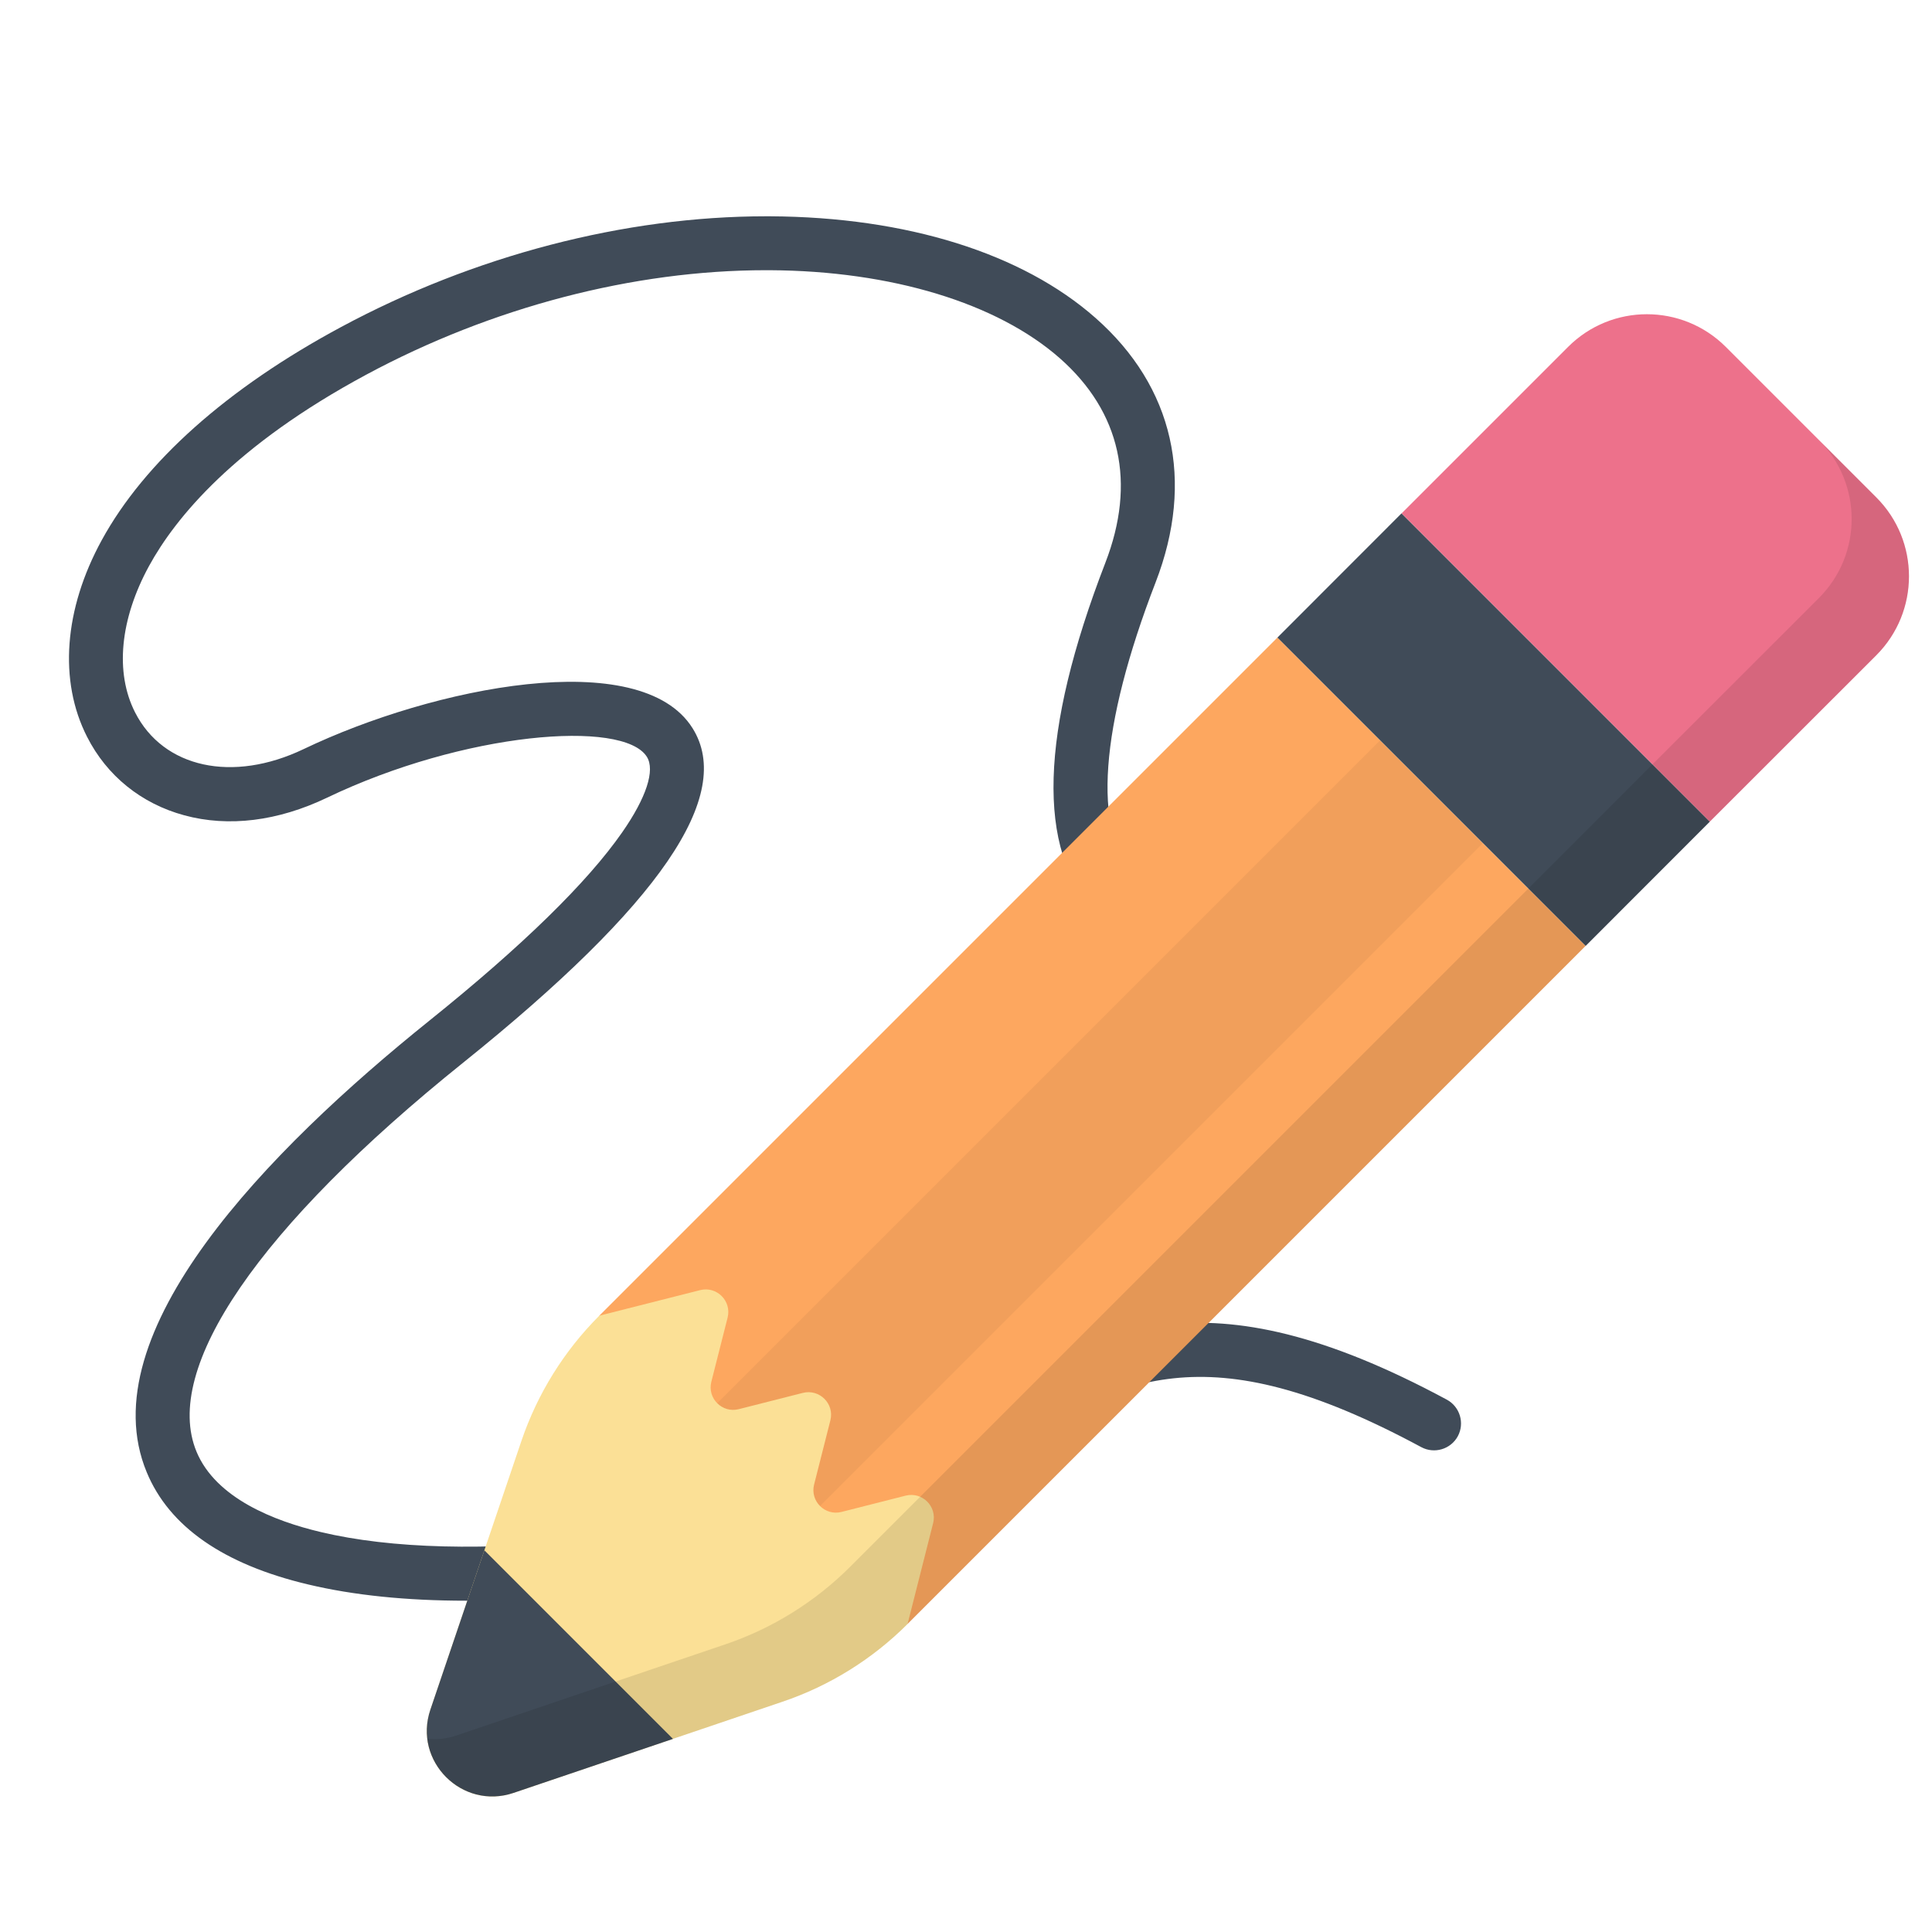 <svg width="21" height="21" viewBox="0 0 21 21" fill="none" xmlns="http://www.w3.org/2000/svg">
<g clip-path="url(#clip0)">
<path d="M5.068 17.399C4.418 17.399 3.843 17.34 3.348 17.222C2.429 17.004 1.839 16.593 1.595 16.003C0.966 14.489 2.919 12.498 4.667 11.094C5.678 10.282 6.383 9.593 6.763 9.047C7.025 8.671 7.123 8.372 7.031 8.226C6.773 7.816 5.041 7.958 3.554 8.671C3.021 8.926 2.484 8.993 2.003 8.862C1.537 8.736 1.161 8.433 0.946 8.008C0.637 7.401 0.695 6.622 1.106 5.871C1.571 5.021 2.47 4.22 3.705 3.556C5.151 2.778 6.79 2.351 8.325 2.351C8.34 2.351 8.355 2.351 8.371 2.351C9.854 2.359 11.11 2.752 11.908 3.456C12.757 4.205 12.988 5.225 12.561 6.33C11.955 7.898 11.873 9.027 12.33 9.509C12.558 9.749 13.062 9.959 14.165 9.596C14.319 9.546 14.485 9.629 14.535 9.783C14.586 9.937 14.502 10.102 14.348 10.153C12.953 10.611 12.25 10.275 11.905 9.912C11.265 9.238 11.302 7.962 12.014 6.119C12.352 5.247 12.181 4.478 11.521 3.895C10.839 3.294 9.689 2.944 8.367 2.937C8.353 2.937 8.339 2.937 8.325 2.937C6.885 2.937 5.345 3.339 3.982 4.072C2.548 4.843 1.906 5.629 1.62 6.152C1.304 6.731 1.248 7.31 1.468 7.743C1.775 8.348 2.529 8.512 3.301 8.142C4.708 7.468 6.96 7.013 7.527 7.914C7.987 8.645 7.172 9.834 5.034 11.551C2.816 13.332 1.76 14.873 2.136 15.779C2.346 16.286 2.985 16.534 3.484 16.652C4.25 16.835 5.286 16.861 6.482 16.729C8.414 16.516 9.526 15.864 10.508 15.288C11.941 14.448 13.073 13.784 15.727 15.214C15.869 15.291 15.922 15.469 15.846 15.611C15.769 15.753 15.591 15.806 15.449 15.73C13.085 14.456 12.178 14.988 10.804 15.793C9.823 16.369 8.602 17.084 6.546 17.311C6.018 17.37 5.524 17.399 5.068 17.399Z" fill="#404B58"/>
<path d="M13.884 6.931L17.235 10.282L18.585 8.931L15.234 5.58L13.884 6.931Z" fill="#404B58"/>
<path d="M18.585 8.931L15.235 5.58L17.044 3.771C17.517 3.297 18.285 3.297 18.759 3.771L20.395 5.407C20.868 5.88 20.868 6.648 20.395 7.122L18.585 8.931Z" fill="#ED718B"/>
<path d="M9.865 17.651L17.234 10.282L13.884 6.931L6.514 14.301L9.865 17.651Z" fill="#FDA75F"/>
<path opacity="0.05" d="M7.631 15.418L8.748 16.535L16.118 9.165L15.001 8.048L7.631 15.418Z" fill="black"/>
<path d="M9.844 16.257L9.147 16.434C8.967 16.48 8.803 16.316 8.849 16.136L9.026 15.438C9.071 15.258 8.908 15.095 8.727 15.14L8.03 15.317C7.85 15.363 7.686 15.199 7.732 15.019L7.909 14.321C7.954 14.141 7.791 13.978 7.611 14.023L6.514 14.301C6.131 14.684 5.842 15.149 5.668 15.661L4.678 18.584C4.488 19.143 5.023 19.678 5.582 19.488L8.505 18.497C9.017 18.324 9.482 18.035 9.865 17.652L10.143 16.555C10.188 16.375 10.025 16.212 9.844 16.257Z" fill="#FBE096"/>
<path d="M5.265 16.851L4.678 18.583C4.488 19.143 5.023 19.677 5.582 19.488L7.315 18.901L5.265 16.851Z" fill="#404B58"/>
<path opacity="0.1" d="M20.395 5.407L19.772 4.784C20.245 5.258 20.245 6.025 19.772 6.499L17.962 8.308L16.612 9.659L9.242 17.029C8.86 17.411 8.394 17.701 7.882 17.874L4.959 18.865C4.852 18.901 4.745 18.911 4.644 18.899C4.695 19.322 5.13 19.641 5.582 19.488L8.505 18.497C9.017 18.324 9.482 18.034 9.865 17.652L17.235 10.282L18.585 8.931L20.395 7.122C20.868 6.648 20.868 5.881 20.395 5.407Z" fill="black"/>
</g>
<defs>
<clipPath id="clip0">
<rect width="20" height="20" fill="white" transform="translate(0.75 0.939)"/>
</clipPath>
</defs>
</svg>
